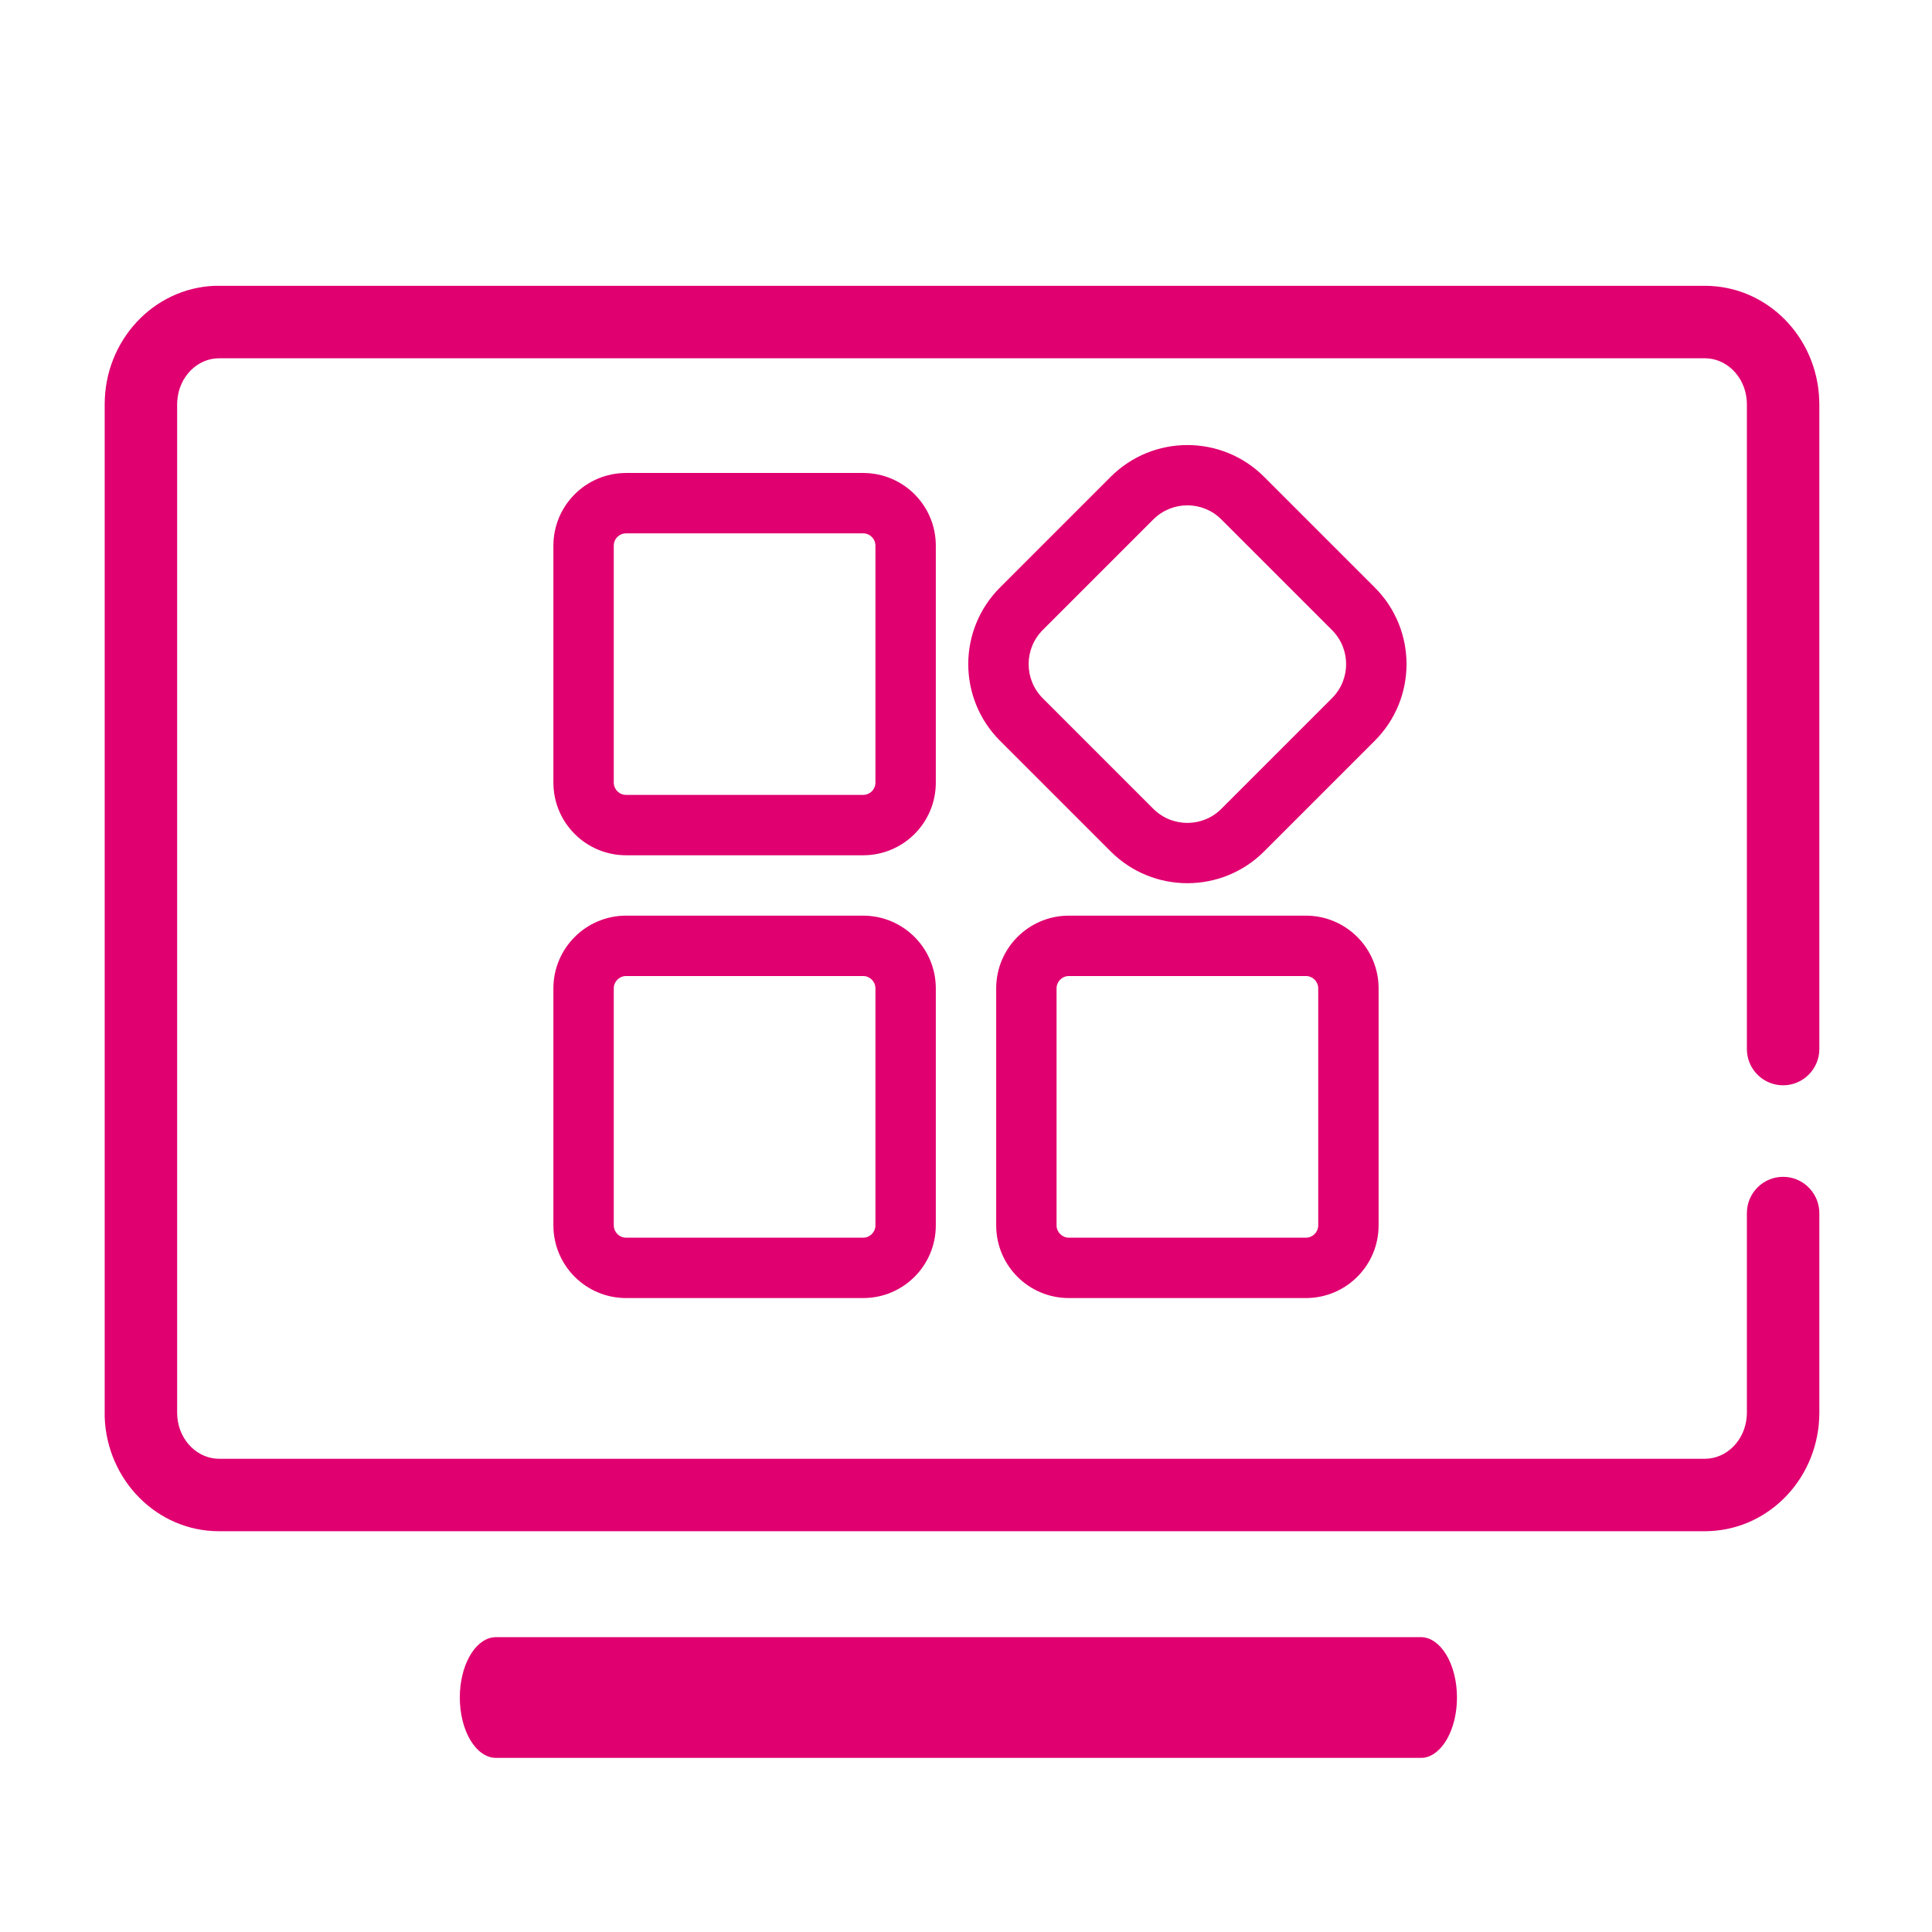 <?xml version="1.0" encoding="UTF-8"?>
<svg width="16px" height="16px" viewBox="0 0 16 16" version="1.1" xmlns="http://www.w3.org/2000/svg" xmlns:xlink="http://www.w3.org/1999/xlink">
    <title>画板备份</title>
    <g id="画板备份" stroke="none" stroke-width="1" fill="none" fill-rule="evenodd">
        <g id="编组">
            <rect id="矩形" x="0" y="0" width="16" height="16"></rect>
            <path d="M14.119,2.367 C14.634,2.367 15.047,2.789 15.066,3.311 L15.067,3.348 L15.067,8.688 C15.067,8.853 14.932,8.988 14.767,8.988 C14.609,8.988 14.48,8.866 14.468,8.712 L14.467,8.688 L14.467,3.348 C14.467,3.144 14.321,2.981 14.143,2.968 L14.119,2.967 L1.814,2.967 C1.634,2.967 1.481,3.12 1.468,3.321 L1.467,3.348 L1.467,11.699 C1.467,11.904 1.612,12.066 1.79,12.08 L1.814,12.081 L14.119,12.081 C14.299,12.081 14.453,11.928 14.466,11.727 L14.467,11.699 L14.467,10.046 C14.467,9.881 14.601,9.746 14.767,9.746 C14.924,9.746 15.053,9.868 15.066,10.022 L15.067,10.046 L15.067,11.699 C15.067,12.226 14.665,12.66 14.156,12.68 L14.119,12.681 L1.814,12.681 C1.3,12.681 0.886,12.258 0.867,11.737 L0.867,11.699 L0.867,3.348 C0.867,2.822 1.268,2.387 1.778,2.367 L1.814,2.367 L14.119,2.367 Z M11.766,13.558 C11.931,13.558 12.066,13.782 12.066,14.058 C12.066,14.321 11.944,14.536 11.79,14.557 L11.766,14.558 L4.108,14.558 C3.942,14.558 3.808,14.334 3.808,14.058 C3.808,13.796 3.929,13.581 4.083,13.56 L4.108,13.558 L11.766,13.558 Z" id="形状结合" fill="#E00070" fill-rule="nonzero"></path>
            <path d="M7.148,3.917 L5.185,3.917 C4.853,3.917 4.583,4.186 4.583,4.519 L4.583,6.481 C4.583,6.814 4.853,7.083 5.185,7.083 L7.148,7.083 C7.481,7.083 7.75,6.814 7.75,6.481 L7.75,4.519 C7.75,4.186 7.481,3.917 7.148,3.917 Z M5.185,4.417 L7.148,4.417 C7.204,4.417 7.25,4.462 7.25,4.519 L7.25,6.481 C7.25,6.538 7.204,6.583 7.148,6.583 L5.185,6.583 C5.129,6.583 5.083,6.538 5.083,6.481 L5.083,4.519 C5.083,4.462 5.129,4.417 5.185,4.417 Z M7.148,7.583 L5.185,7.583 C4.853,7.583 4.583,7.853 4.583,8.185 L4.583,10.148 C4.583,10.481 4.853,10.75 5.185,10.75 L7.148,10.75 C7.481,10.75 7.75,10.481 7.75,10.148 L7.75,8.185 C7.75,7.853 7.481,7.583 7.148,7.583 Z M5.185,8.083 L7.148,8.083 C7.204,8.083 7.25,8.129 7.25,8.185 L7.25,10.148 C7.25,10.204 7.204,10.25 7.148,10.25 L5.185,10.25 C5.129,10.25 5.083,10.204 5.083,10.148 L5.083,8.185 C5.083,8.129 5.129,8.083 5.185,8.083 Z M10.815,7.583 L8.852,7.583 C8.519,7.583 8.25,7.853 8.25,8.185 L8.25,10.148 C8.25,10.481 8.519,10.75 8.852,10.75 L10.815,10.75 C11.147,10.75 11.417,10.481 11.417,10.148 L11.417,8.185 C11.417,7.853 11.147,7.583 10.815,7.583 Z M8.852,8.083 L10.815,8.083 C10.871,8.083 10.917,8.129 10.917,8.185 L10.917,10.148 C10.917,10.204 10.871,10.25 10.815,10.25 L8.852,10.25 C8.796,10.25 8.75,10.204 8.75,10.148 L8.75,8.185 C8.75,8.129 8.796,8.083 8.852,8.083 Z M9.198,3.949 L8.282,4.865 C7.931,5.216 7.931,5.784 8.282,6.135 L9.198,7.051 C9.549,7.402 10.118,7.402 10.469,7.051 L11.385,6.135 C11.736,5.784 11.736,5.216 11.385,4.865 L10.469,3.949 C10.118,3.598 9.549,3.598 9.198,3.949 Z M10.115,4.302 L11.031,5.218 C11.187,5.374 11.187,5.626 11.031,5.782 L10.115,6.698 C9.96,6.854 9.707,6.854 9.551,6.698 L8.635,5.782 C8.48,5.626 8.48,5.374 8.635,5.218 L9.551,4.302 C9.707,4.146 9.96,4.146 10.115,4.302 Z" id="形状结合" fill="#E00070" fill-rule="nonzero"></path>
        </g>
    </g>
</svg>